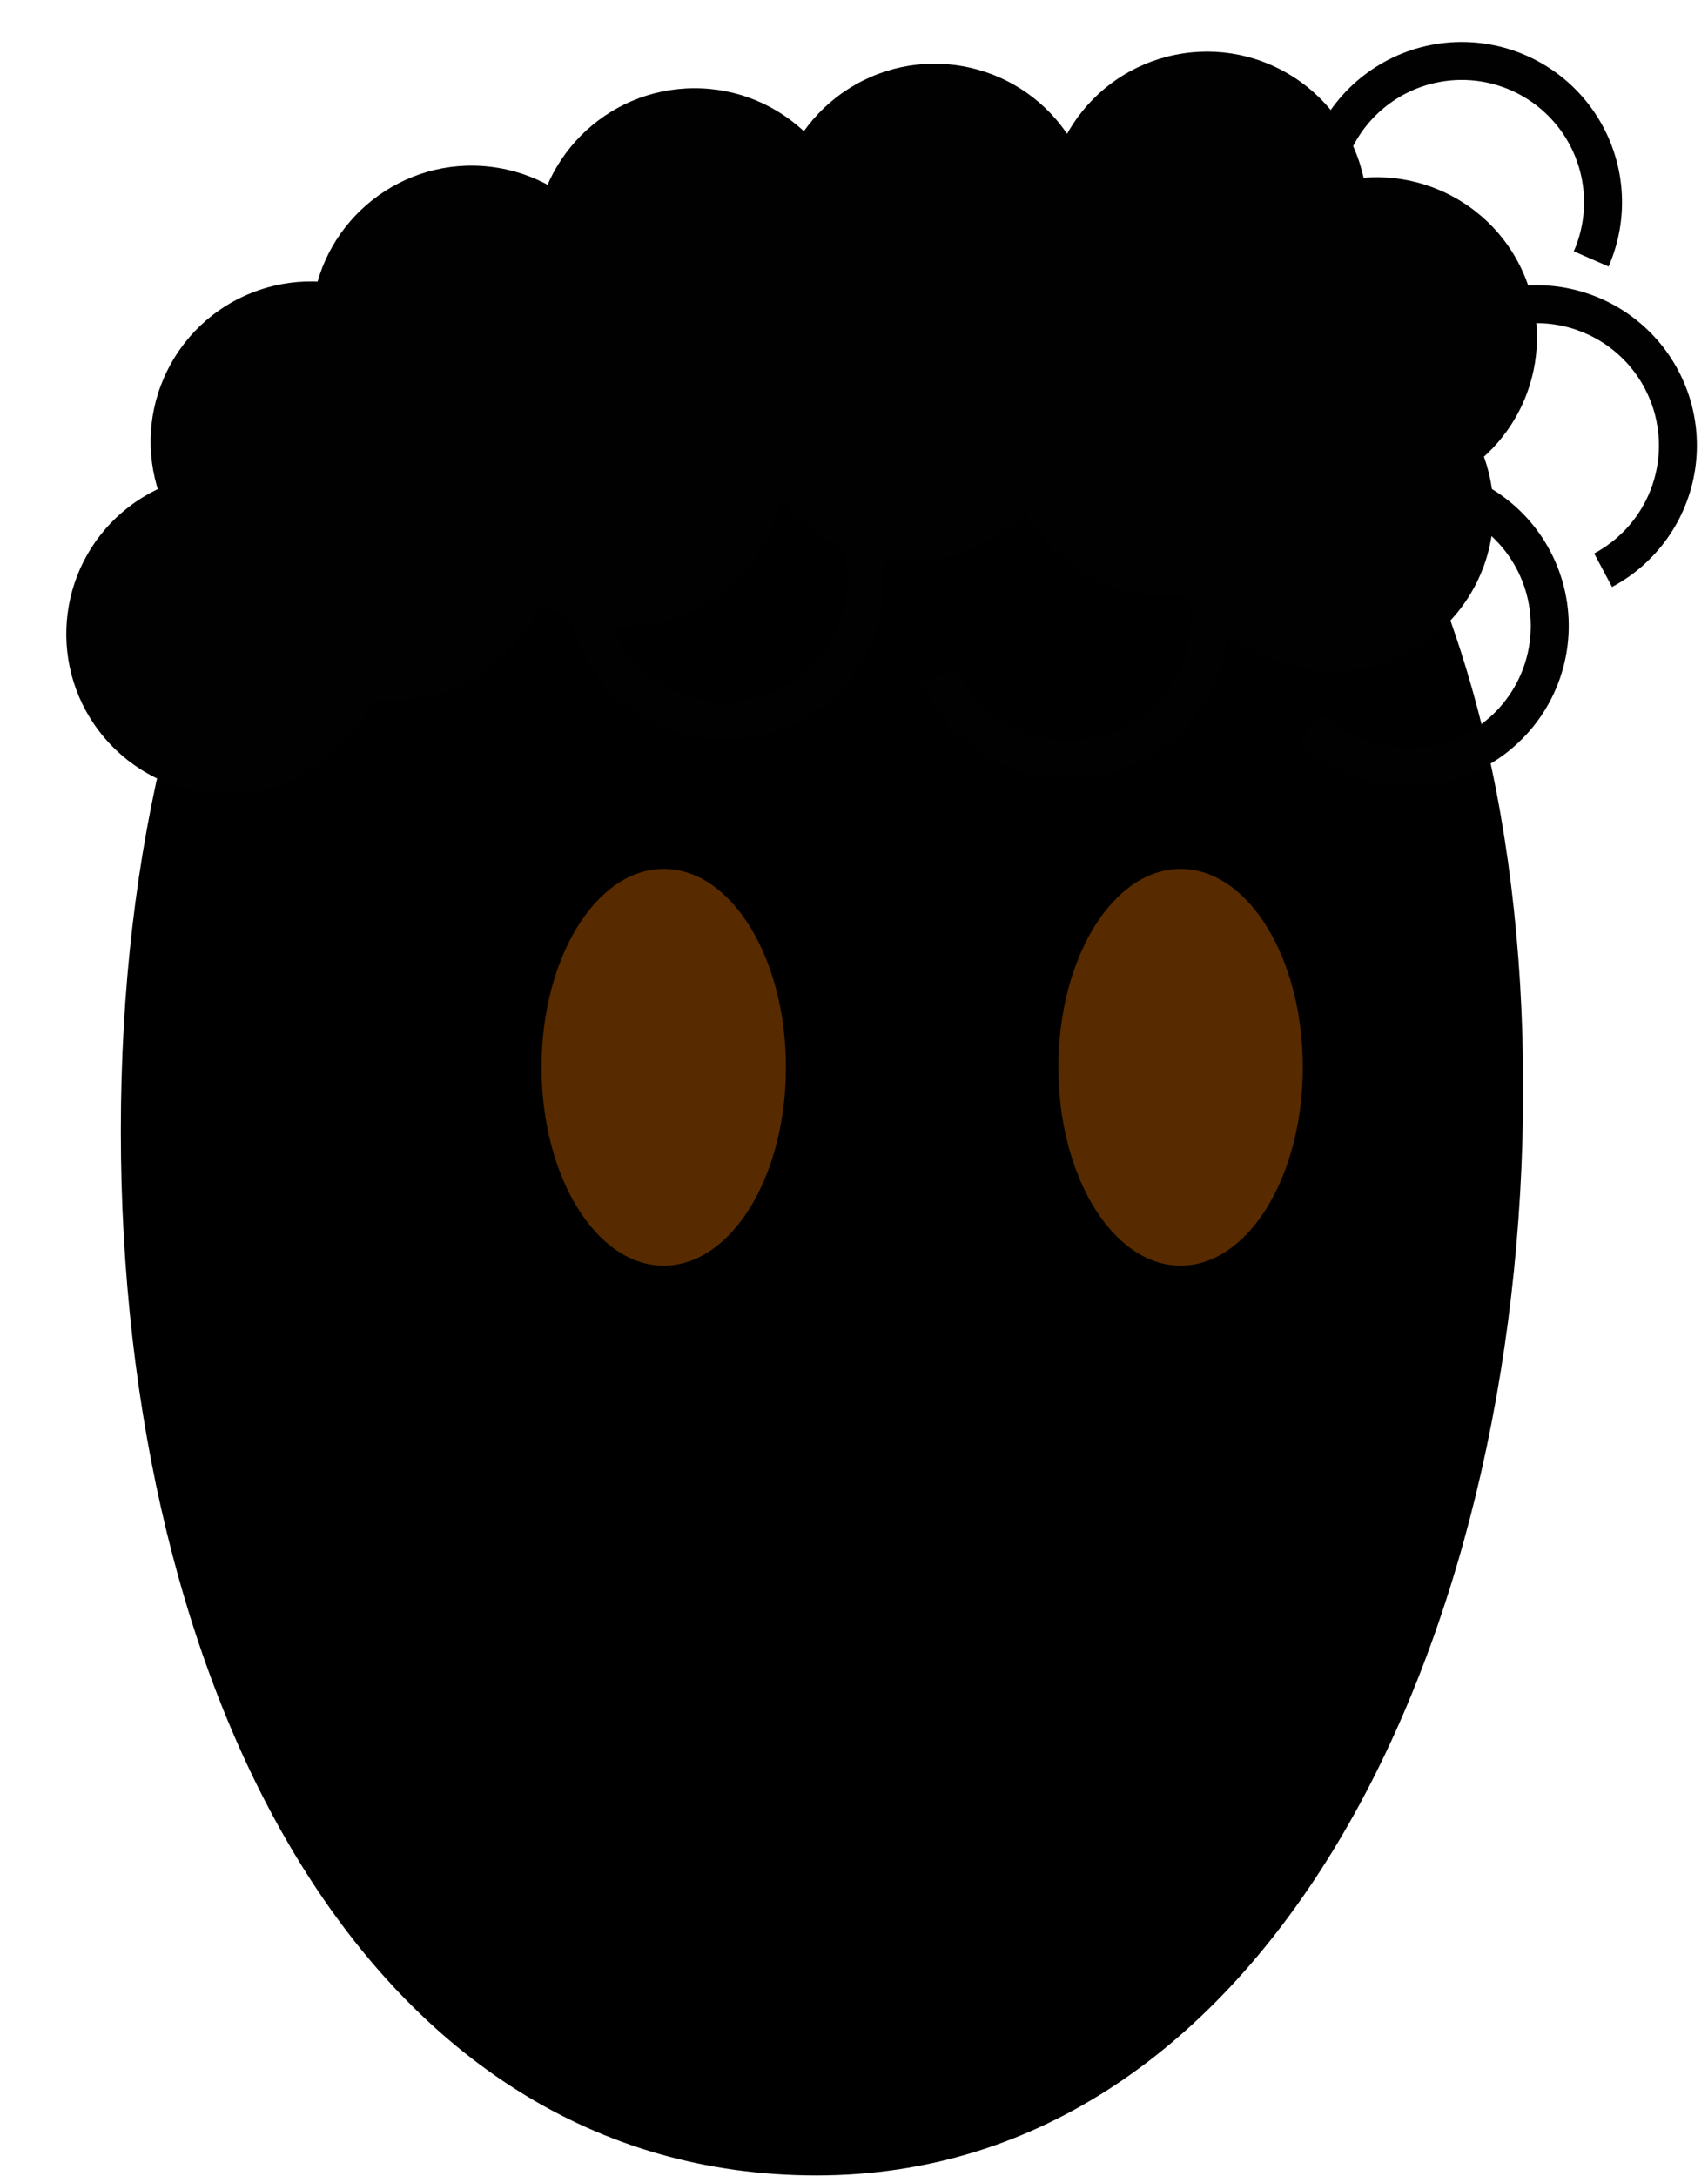 <svg width="508" height="647" viewBox="0 0 508 647" fill="none" xmlns="http://www.w3.org/2000/svg">
<path d="M453.021 323.528C453.021 491.023 375.885 646.821 242.847 646.821C109.809 646.821 35.942 503.761 35.942 336.266C35.942 168.771 109.809 40.268 242.847 40.268C375.885 40.268 453.021 156.033 453.021 323.528Z" fill="black"/>
<path d="M447.063 322.094C447.063 486.628 372.241 639.671 243.194 639.671C114.147 639.671 42.496 499.14 42.496 334.607C42.496 170.073 114.147 43.843 243.194 43.843C372.241 43.843 447.063 157.561 447.063 322.094Z" fill="black"/>
<ellipse cx="351.135" cy="317.328" rx="36.346" ry="58.987" fill="#572A00"/>
<ellipse cx="197.411" cy="317.328" rx="36.346" ry="58.987" fill="#572A00"/>
<path d="M271.294 306.603C320.854 411.155 330.94 453.88 271.294 459.731" stroke="black" stroke-width="3"/>
<path d="M355.709 127.365C369.307 104.823 398.604 97.573 421.145 111.171C443.687 124.769 450.937 154.066 437.339 176.608C423.74 199.149 394.444 206.399 371.902 192.801C349.361 179.203 342.111 149.906 355.709 127.365Z" fill="#010101"/>
<path d="M310.691 136.684C319.473 135.372 328.448 136.54 336.602 140.055C344.756 143.57 351.767 149.292 356.843 156.578C361.919 163.864 364.859 172.422 365.332 181.289C365.805 190.156 363.791 198.979 359.519 206.763C355.246 214.547 348.884 220.983 341.15 225.345C333.415 229.708 324.616 231.823 315.744 231.452C306.872 231.081 298.28 228.24 290.937 223.248C283.593 218.256 277.79 211.312 274.181 203.199L284.5 198.609C287.254 204.8 291.682 210.099 297.286 213.908C302.89 217.717 309.446 219.885 316.216 220.168C322.985 220.451 329.7 218.837 335.601 215.508C341.503 212.18 346.358 207.269 349.618 201.329C352.878 195.389 354.415 188.657 354.054 181.891C353.693 175.125 351.45 168.594 347.576 163.034C343.703 157.475 338.353 153.108 332.131 150.426C325.909 147.744 319.061 146.853 312.36 147.854L310.691 136.684Z" fill="#010101"/>
<path d="M243.065 133.296C251.049 138.931 257.108 146.883 260.421 156.076C263.735 165.27 264.142 175.259 261.589 184.692C259.036 194.124 253.646 202.544 246.148 208.811C238.65 215.079 229.408 218.89 219.672 219.729C209.936 220.568 200.177 218.394 191.718 213.503C183.258 208.611 176.506 201.237 172.377 192.38C168.248 183.524 166.94 173.612 168.632 163.987C170.324 154.363 174.933 145.491 181.834 138.573L189.83 146.549C184.563 151.828 181.046 158.598 179.756 165.942C178.465 173.286 179.462 180.85 182.613 187.608C185.764 194.366 190.916 199.993 197.371 203.725C203.826 207.458 211.273 209.117 218.702 208.476C226.131 207.836 233.184 204.928 238.905 200.146C244.626 195.364 248.74 188.939 250.688 181.741C252.636 174.543 252.325 166.921 249.796 159.906C247.268 152.891 242.645 146.823 236.553 142.523L243.065 133.296Z" fill="#010101"/>
<circle cx="358.988" cy="63.017" r="47.666" transform="rotate(168.649 358.988 63.017)" fill="#010101"/>
<circle cx="270.152" cy="119.563" r="47.666" transform="rotate(6.943 270.152 119.563)" fill="#010101"/>
<path d="M232.861 144.391C229.679 170.524 205.915 189.128 179.783 185.946C153.65 182.764 135.046 159 138.228 132.867C141.41 106.735 165.174 88.13 191.307 91.313C217.439 94.495 236.044 118.259 232.861 144.391Z" fill="#010101"/>
<path d="M187.578 102.683C184.396 128.816 160.632 147.42 134.5 144.238C108.367 141.056 89.763 117.292 92.945 91.159C96.127 65.027 119.891 46.422 146.024 49.605C172.156 52.787 190.761 76.551 187.578 102.683Z" fill="#010101"/>
<circle cx="206.613" cy="73.898" r="47.666" transform="rotate(179.681 206.613 73.898)" fill="#010101"/>
<path d="M415.305 109.416C418.891 102.923 423.943 97.356 430.059 93.159C436.175 88.962 443.186 86.25 450.534 85.239C457.882 84.228 465.365 84.945 472.387 87.335C479.409 89.725 485.777 93.72 490.983 99.004C496.189 104.287 500.091 110.713 502.377 117.769C504.663 124.826 505.271 132.318 504.152 139.651C503.033 146.984 500.218 153.954 495.931 160.007C491.645 166.061 486.004 171.03 479.459 174.52L474.145 164.555C479.139 161.891 483.443 158.099 486.714 153.48C489.985 148.861 492.133 143.542 492.987 137.947C493.841 132.352 493.377 126.634 491.633 121.25C489.888 115.865 486.911 110.962 482.939 106.931C478.966 102.899 474.107 99.85 468.749 98.027C463.39 96.204 457.681 95.656 452.073 96.427C446.466 97.199 441.116 99.268 436.45 102.471C431.783 105.674 427.928 109.922 425.192 114.876L415.305 109.416Z" fill="#010101"/>
<path d="M103.689 157.605C120.748 177.656 118.322 207.739 98.272 224.797C78.221 241.856 48.138 239.431 31.08 219.38C14.021 199.33 16.446 169.247 36.497 152.188C56.547 135.129 86.63 137.555 103.689 157.605Z" fill="#010101"/>
<circle cx="92.469" cy="131.353" r="47.666" transform="rotate(29.217 92.469 131.353)" fill="#010101"/>
<circle cx="409.45" cy="100.37" r="47.666" transform="rotate(29.217 409.45 100.37)" fill="#010101"/>
<circle cx="116.993" cy="160.644" r="47.666" transform="rotate(-87.035 116.993 160.644)" fill="#010101"/>
<path d="M390.374 77.511C387.518 70.212 386.506 62.32 387.428 54.536C388.35 46.751 391.177 39.315 395.66 32.884C400.143 26.453 406.142 21.228 413.127 17.67C420.111 14.111 427.866 12.331 435.703 12.486C443.54 12.64 451.218 14.725 458.057 18.556C464.896 22.387 470.685 27.845 474.911 34.447C479.136 41.05 481.668 48.592 482.283 56.407C482.897 64.221 481.574 72.067 478.432 79.249L468.085 74.722C470.483 69.242 471.492 63.255 471.023 57.292C470.555 51.329 468.622 45.573 465.398 40.535C462.174 35.498 457.757 31.332 452.538 28.409C447.319 25.486 441.461 23.895 435.48 23.777C429.5 23.659 423.583 25.018 418.253 27.733C412.923 30.448 408.346 34.436 404.925 39.343C401.504 44.249 399.347 49.924 398.643 55.864C397.94 61.804 398.712 67.826 400.891 73.396L390.374 77.511Z" fill="#010101"/>
<path d="M395.799 144.418C403.504 140.145 412.243 138.091 421.045 138.485C429.847 138.878 438.368 141.703 445.661 146.647C452.955 151.591 458.735 158.459 462.361 166.489C465.986 174.52 467.315 183.398 466.199 192.138C465.084 200.878 461.568 209.138 456.041 216C450.515 222.862 443.195 228.059 434.894 231.012C426.593 233.965 417.635 234.56 409.016 232.73C400.398 230.9 392.455 226.717 386.07 220.645L393.853 212.461C398.725 217.094 404.786 220.286 411.362 221.682C417.939 223.079 424.774 222.625 431.108 220.371C437.442 218.118 443.028 214.153 447.245 208.916C451.462 203.68 454.145 197.377 454.996 190.708C455.847 184.039 454.834 177.264 452.067 171.137C449.301 165.009 444.89 159.768 439.325 155.996C433.759 152.223 427.257 150.067 420.541 149.767C413.824 149.467 407.156 151.034 401.276 154.295L395.799 144.418Z" fill="#010101"/>
<circle cx="277.972" cy="66.608" r="47.666" transform="rotate(58.066 277.972 66.608)" fill="#010101"/>
<circle cx="350.663" cy="88.058" r="47.666" transform="rotate(58.066 350.663 88.058)" fill="#010101"/>
<circle cx="347.088" cy="129.766" r="47.666" transform="rotate(58.066 347.088 129.766)" fill="#010101"/>
<path d="M206.349 539.572C206.349 539.572 261.761 581.279 340.41 543.742" stroke="black" stroke-width="3"/>
</svg>
